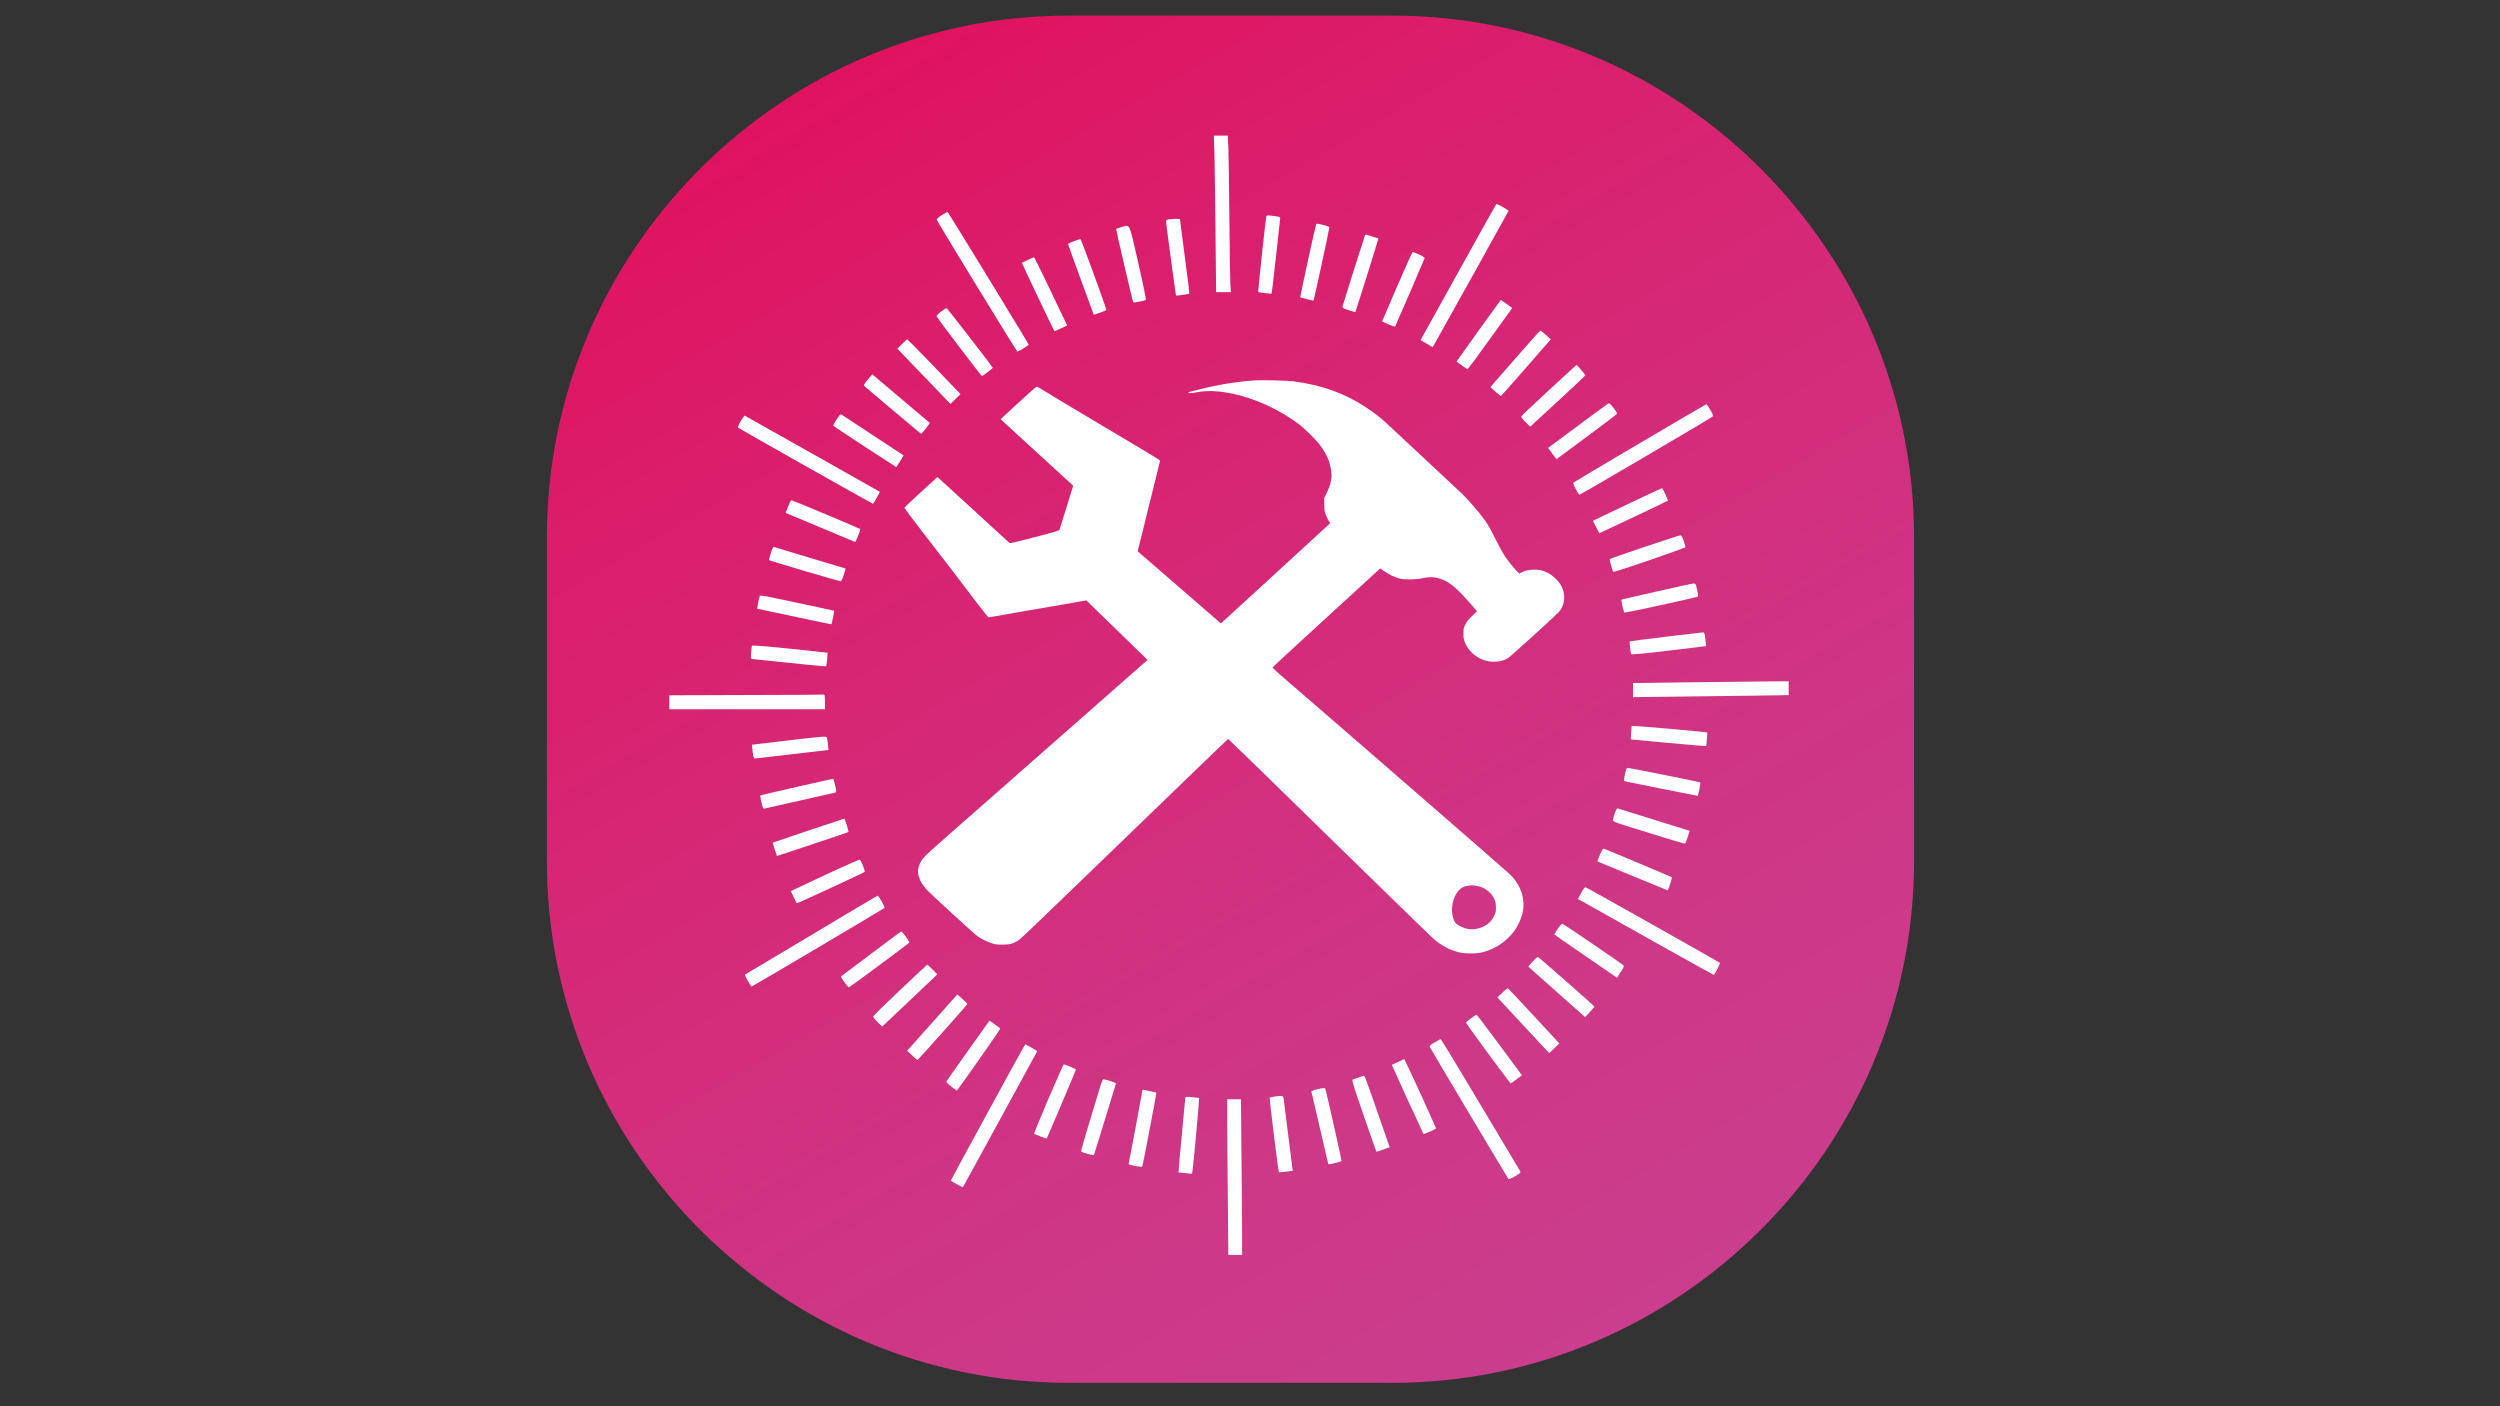 <?xml version="1.0" encoding="utf-8"?>
<!-- Generator: Adobe Illustrator 25.0.0, SVG Export Plug-In . SVG Version: 6.00 Build 0)  -->
<svg version="1.1" id="Layer_1" xmlns="http://www.w3.org/2000/svg" xmlns:xlink="http://www.w3.org/1999/xlink" x="0px" y="0px"
	 viewBox="0 0 1920 1080" style="enable-background:new 0 0 1920 1080;" xml:space="preserve">
<rect x="0" y="0" width="1920" height="1080" fill="#333333" stroke="none"/>
<style type="text/css">
	.st0{fill:url(#SVGID_1_);}
	.st1{display:none;fill:url(#SVGID_2_);}
	.st2{display:none;}
	.st3{display:inline;fill:#FFFFFF;}
	.st4{fill:#FFFFFF;}
</style>
<linearGradient id="SVGID_1_" gradientUnits="userSpaceOnUse" x1="1230.135" y1="1030.868" x2="659.865" y2="43.132">
	<stop  offset="0" style="stop-color:#CA3E8D"/>
	<stop  offset="0.308" style="stop-color:#CF3584"/>
	<stop  offset="0.819" style="stop-color:#DB1D6A"/>
	<stop  offset="0.994" style="stop-color:#E01360"/>
</linearGradient>
<path class="st0" d="M1069.5,1062h-249C600.2,1062,420,881.8,420,661.5v-249C420,192.2,600.2,12,820.5,12h249
	c220.3,0,400.5,180.2,400.5,400.5v249C1470,881.8,1289.8,1062,1069.5,1062z"/>
<linearGradient id="SVGID_2_" gradientUnits="userSpaceOnUse" x1="1230.135" y1="43.132" x2="659.865" y2="1030.868">
	<stop  offset="0" style="stop-color:#FF4360"/>
	<stop  offset="0.343" style="stop-color:#FF4B57"/>
	<stop  offset="0.912" style="stop-color:#FF613D"/>
	<stop  offset="0.994" style="stop-color:#FF6539"/>
</linearGradient>
<path class="st1" d="M1069.5,1062h-249C600.2,1062,420,881.8,420,661.5v-249C420,192.2,600.2,12,820.5,12h249
	c220.3,0,400.5,180.2,400.5,400.5v249C1470,881.8,1289.8,1062,1069.5,1062z"/>
<g id="durability_1_" transform="translate(0,1280) scale(0.1,-0.1)" class="st2">
	<path class="st3" d="M8270,8779.2c3.2-218.4,25.6-358.7,83.5-519.2c96.1-267.4,276.1-505,576.1-761.4
		c72.7-61.9,201.4-163.5,322.4-254c38.2-28.5,47.1-36.6,44.4-39.1c-1.9-1.9-27.7-21.8-57.4-44.7
		c-224.6-172.4-385.1-316.4-514.7-461.6c-270.1-303.3-417.7-631.8-454.9-1012.6c-6.2-64.9-9.4-137.6-9.4-214.6v-69.5h1185h1185
		l-1.3,82.7c-2.4,137.4-8.1,215.7-21.8,308.4c-46.3,312.9-172.4,592.2-383.2,848.9c-136,165.9-305.9,323.7-556.4,517.4
		c-32.9,25-59.5,47.1-59.5,48.5c0,1.6,29.9,25,66.3,52.5c196.6,148.4,317,247.8,428.5,354.4c274.2,261.8,431.2,522.7,495.5,823.3
		c22.4,105,32,206.6,32,336.1v75.1H9449.3H8268.9L8270,8779.2z M10444.2,8654.8c0-14.8-7-78.1-12.1-112c-35-223-127.4-422-285.2-614
		c-23.2-28-71.1-82.4-80.5-91.3c-10.8-9.7-163.7-59.2-276.6-89.1c-241.6-64.6-414.2-69.2-630.2-17.2
		c-78.6,18.9-196.9,56.3-294.1,93.2l-28.8,11l-28,31.2c-167.5,186.6-266.9,364.4-318.3,569.6c-17,68.1-33.7,174.2-33.7,216v14.5
		h993.8h993.8V8654.8z M9475.4,7077.1c136.5-103.1,253.2-197.9,349.3-283.3c48.5-42.8,174.5-169.1,212.5-213
		c185.8-213,301.1-426.9,361.2-670.1c7.5-31,13.2-56.8,12.4-57.6c-0.5-0.8-26.9,20.5-58.7,46.9c-213.6,179.4-367.9,300.6-474.8,373
		c-329.9,223.8-520.3,224.6-851,3.5c-112-74.9-269-197.1-492-383c-31-25.6-56-45.8-56-44.4c0,10,28.5,113.7,44.4,160.8
		c102.9,308.4,302.4,575.5,640.2,857c79.2,66,284.7,227,289.5,227C9452.8,7093.8,9463.3,7086.3,9475.4,7077.1z"/>
</g>
<g id="durability" transform="translate(0,1280) scale(0.1,-0.1)" class="st2">
	<path class="st3" d="M6213,9994.5c0-405.5,7.8-653.2,29.1-951.2c123.1-1730,645.9-3150,1538.9-4179.6
		c134.5-154.7,273.6-295.4,436.1-441.8c361.4-324.5,816.7-610.6,1156.8-726.9l64.4-21.8c6-2,12.6-2,18.6,0l64.9,21.8
		c247.7,84.6,569,265.8,862.9,487.5c698.3,525.4,1263.2,1266.9,1652.1,2168.7c338.5,784.5,545.2,1687.9,616.3,2692.1
		c21.8,303.2,30.1,600.2,28,982.3l-1.3,244.2c-0.1,21-21.7,35-40.9,26.5l-141-62.5c-270.5-119.4-375.9-164.1-515.6-218.1
		c-469.9-181.2-849.9-281.9-1062.8-281.9c-259.6,0-810.5,163.5-1358.7,403.4l-101.5,44.2c-7.4,3.2-15.9,3.2-23.3,0l-85.4-37.5
		c-208.2-91.4-420.6-172.9-635-244.5c-399.3-132.9-653.7-181.7-835.9-161c-167.2,19.2-373.8,71.1-644.3,161.5
		c-251.8,84.1-426.8,152.6-739.3,290.8c-111.1,49.3-220.7,97.1-242.5,107l0,0c-19.2,8.1-40.5-6-40.5-26.8V9994.5z M9518.7,9520.4
		c644.3-258,1145.9-386.3,1450.1-371.2c184.8,9.3,396.7,50.4,664.6,129.3c89.8,26.5,331.2,106.4,414.3,137.6l1.6,0.6
		c19.6,7.3,40.3-7.8,39.3-28.7l-0.9-19.1c-25.4-493.2-65.9-863.4-138.1-1264.3c-231-1280.9-737.3-2332.8-1481.8-3077.3
		c-297-297-613.7-531.1-935.6-692.6l-71-35.7c-7.9-4-17.3-4.1-25.4-0.4l-23,10.7c-107,49.8-258,136.5-380.6,218.6
		c-733.6,490.1-1325.5,1259.6-1705.6,2218c-241.9,609-401.3,1294.4-477.1,2048.2c-19.2,186.9-27,295.9-42.6,577.4l-0.9,16.6
		c-1.1,20.9,19.6,36.1,39.2,28.8l2.2-0.8c81-30.6,323.5-111.1,414.3-137.6c158.4-46.7,320.9-85.7,428.3-102.8
		c28.6-4.2,65.9-10.4,83.1-13c17.1-2.6,69.1-7.8,115.8-11.4c193.7-14,430.9,21.8,762.7,115.8c181.7,51.4,505.2,164.6,718.1,250.8
		c27.9,11.3,54,21.3,67.3,26.1c6.1,2.2,12.7,2.3,18.9,0.2C9469,9539.8,9492.9,9530.7,9518.7,9520.4z"/>
</g>
<g transform="translate(0,1280) scale(0.1,-0.1)">
	<path class="st4" d="M9326.9,11619.6c2-77.2,6-347.2,8.1-601.1l4.7-462.1h56.4h57.1l-4,59.1c-2,32.2-5.4,253.2-7.4,491.6
		c-2,238.4-5.4,482.2-7.4,542.7l-4.7,108.8h-53.7h-53.7L9326.9,11619.6z"/>
	<path class="st4" d="M11222.9,10752.5c-146.4-264.6-277.4-500.4-290.1-523.2l-22.8-41.6l46.3-26.9l46.3-26.9l12.8,21.5
		c12.1,19.5,566.8,1016.8,570.9,1025.6c1.3,3.4-86.6,53.7-93.4,53.7C11491.5,11234.7,11370,11017.8,11222.9,10752.5z"/>
	<path class="st4" d="M7232.1,11147.4c-22.8-14.1-39.6-29.6-38.3-34.3c3.4-14.8,614.5-1013.5,619.9-1013.5
		c8.1,0,86.6,48.4,86.6,53.1c0,7.4-617.9,1018.2-623.3,1019.5C7274.4,11173,7254.3,11161.5,7232.1,11147.4z"/>
	<path class="st4" d="M9724.5,11132.7c-6-25.5-63.8-572.2-61.8-574.9c4.7-4.7,99.4-15.4,102.8-12.1c2,2,16.8,125.6,32.9,274
		c16.1,149.1,30.2,280.1,32.2,292.2c3.4,24.2,6.7,22.2-71.2,32.2C9729.9,11148.1,9727.2,11146.8,9724.5,11132.7z"/>
	<path class="st4" d="M8980.3,11115.9c-18.1-2-25.5-6-25.5-14.1c0-18.1,74.5-568.2,77.2-571.5c3.4-2.7,97.4,10.7,101.4,14.8
		c2,2-13.4,129.6-34.3,284.8c-20.1,154.5-36.9,283.4-36.9,286.1C9062.3,11120.6,9026.7,11120.6,8980.3,11115.9z"/>
	<path class="st4" d="M10107.3,11074.2c-9.4-28.9-123.6-554.8-121.6-556.8c2.7-3.4,100.1-28.2,101.4-26.2
		c4.7,4.7,124.2,557.4,122.2,563.5c-1.3,4-24.2,12.8-51,18.8C10114.7,11084.3,10110,11084.3,10107.3,11074.2z"/>
	<path class="st4" d="M8610.9,11055.4c-21.5-5.4-39-12.8-39-15.4c0-10.1,127.6-560.1,131-562.8c3.4-3.4,87.3,12.8,96.7,18.8
		c4,2-19.5,117.5-58.4,287.5C8668,11102.4,8681.5,11074.2,8610.9,11055.4z"/>
	<path class="st4" d="M10482.7,10992.3c-10.1-28.2-170.6-536-172.6-546.7c-1.3-10.1,6.7-15.4,47.7-28.2c27.5-8.7,50.4-14.8,51-14.1
		c4,5.4,179.3,563.5,177.3,565.5c-1.3,0.7-20.8,6.7-43,13.4c-22.2,6.7-44.3,14.1-48.4,15.4
		C10490.1,10999.7,10484.8,10997,10482.7,10992.3z"/>
	<path class="st4" d="M8248.3,10948c-25.5-9.4-45.7-19.5-45.7-22.2c0-5.4,194.8-539.3,197.5-542.7c2.7-2,92,30.9,96.7,35.6
		c4,4-194.1,547.4-199.5,546.7C8295.3,10965.4,8273.1,10957.4,8248.3,10948z"/>
	<path class="st4" d="M10729.2,10598.7l-114.8-267.3l47.7-22.2c26.2-12.1,49.7-19.5,52.4-16.8c3.4,4,212.2,487.6,226.3,523.9
		c2,5.4-11.4,15.4-41.6,28.9c-24.9,10.7-47,20.1-49.7,20.1S10792.4,10745.1,10729.2,10598.7z"/>
	<path class="st4" d="M7893.6,10803.6c-24.2-10.7-44.3-20.8-45.7-22.2c-1.3-1.3,245.8-521.2,249.8-525.2c0.7-1.3,23.5,8.7,49.7,21.5
		l48.4,22.8l-36.3,75.9c-111.5,236.4-214.9,448.6-218.3,448C7939.3,10824.4,7917.8,10815,7893.6,10803.6z"/>
	<path class="st4" d="M11354.5,10259.5l-168.6-236.4l39.6-28.9c21.5-16.1,42.3-28.9,45.7-28.9c2.7,0,81.3,105.4,174,235.1
		l168.6,234.4l-43,30.9c-23.5,16.8-43.7,30.2-45,30.2C11524.4,10495.3,11447.9,10389.2,11354.5,10259.5z"/>
	<path class="st4" d="M7228.7,10408c-20.1-14.8-36.3-30.9-36.3-36.3c0.7-8.7,343.2-460.1,349.2-460.1c4.7,0,83.3,60.4,83.3,63.8
		c0,4.7-349.9,456.7-354.6,458.7C7267,10434.8,7248.9,10423.4,7228.7,10408z"/>
	<path class="st4" d="M11635.9,10044.6l-189.4-216.9l38.3-35.6c20.8-19.5,40.3-34.3,42.3-33.6c2.7,1.3,90,99.4,194.1,218.9
		l188.7,216.3l-27.5,24.8c-32.9,29.6-48.4,41.6-53.7,42.3C11826.7,10260.9,11740,10163.5,11635.9,10044.6z"/>
	<path class="st4" d="M6927.2,10157.5l-35.6-35.6l204.2-212.2l203.5-212.2l39,38.3l38.3,37.6l-49,51
		c-26.9,27.5-118.2,122.2-202.2,210.2c-84.6,87.3-155.8,159.2-157.8,159.2C6964.8,10193.7,6946.7,10177.6,6927.2,10157.5z"/>
	<path class="st4" d="M11896.5,9804.2c-116.2-106.8-212.2-198.1-213.6-202.8c-0.7-4.7,14.1-24.2,33.6-43.7l35.6-34.3l211.6,194.8
		c116.2,106.8,211.6,196.8,211.6,199.5s-14.8,22.2-33.6,43l-33.6,37.6L11896.5,9804.2z"/>
	<path class="st4" d="M6663.9,9884.1c-20.1-23.5-32.2-43-28.9-46.3c18.1-17.5,436.6-369.4,439.2-369.4c4.7,0,69.2,80.6,66.5,83.3
		c-3.4,2.7-241.8,204.2-356.6,301.6l-84.6,71.9L6663.9,9884.1z"/>
	<path class="st4" d="M12218.9,9604.7c-71.9-53.7-176-130.3-230.4-171.3l-99.4-73.2l20.8-28.2c11.4-15.4,25.5-34.9,32.2-43
		l11.4-15.4l231.7,171.3c127.6,94,232.4,174,233.7,178c3.4,8.7-52.4,80.6-61.8,79.9C12353.2,9702.8,12290.7,9658.4,12218.9,9604.7z"
		/>
	<path class="st4" d="M12595,9397.2c-278.7-163.9-509.1-300.9-512.4-304.2c-4.7-4.7,25.5-66.5,46.3-93.4
		c2-3.4,1010.1,588.3,1022.9,600.4c7.4,6.7,4.7,15.4-16.8,52.4c-14.8,24.2-27.5,44.3-29.6,43.7
		C13103.4,9696.1,12873.7,9561.7,12595,9397.2z"/>
	<path class="st4" d="M6424.1,9577.9c-16.1-24.2-26.9-46.3-23.5-49c7.4-7.4,478.9-315.7,481.6-315.7c4,0,59.1,88,56.4,90
		c-1.3,1.3-430.5,282.8-472.1,310.3C6454.4,9621.5,6451,9618.8,6424.1,9577.9z"/>
	<path class="st4" d="M5688,9565.1c-14.1-24.2-22.8-47-19.5-49.7c7.4-7.4,1030.3-584.3,1035.6-584.3c2,0,15.4,20.8,28.9,45.7
		l24.9,45.7l-517.1,292.2c-284.8,160.5-519.2,292.2-521.8,293.5C5716.3,9608.7,5702.1,9589.3,5688,9565.1z"/>
	<path class="st4" d="M12521.1,8937.8c-131-62.5-249.2-118.9-263.3-125.6l-24.2-12.1l24.2-47.7l24.8-47.7l261.3,122.9
		c143.7,67.8,263.3,124.9,264.6,126.9c4.7,4-39.6,97.4-45,96.7C12761.6,9051.3,12652.1,8999.6,12521.1,8937.8z"/>
	<path class="st4" d="M6062.8,8934.4c-4.7-12.8-14.1-34.3-19.5-48.4c-5.4-13.4-9.4-24.8-8.7-25.5c1.3-0.7,98.7-41.6,216.9-90.7
		s237.8-99.4,266-111.5l51.7-21.5l20.8,47.7c11.4,26.2,18.8,49.7,16.1,52.4c-6.7,6-518.5,221-526.6,221
		C6075.6,8957.9,6068.2,8947.2,6062.8,8934.4z"/>
	<path class="st4" d="M12630.6,8600c-144.4-49-265.3-90.7-267.3-93.4c-4-3.4,20.1-90,27.5-98.7c4.7-5.4,553.4,182.7,553.4,190.1
		c0,4.7-6,26.9-14.1,49.7c-10.1,29.6-17.5,41.6-24.8,41C12898.6,8688.6,12775.7,8648.3,12630.6,8600z"/>
	<path class="st4" d="M5919.8,8551.6c-8.7-28.2-14.1-52.4-13.4-53.7c6.7-5.4,546-164.5,552.1-162.5c6.7,2,40.3,98.7,34.3,98.7
		c-2.7,0-540,161.9-550.7,165.9C5937.9,8601.3,5928.5,8580.5,5919.8,8551.6z"/>
	<path class="st4" d="M12729.3,8258.8c-145.7-32.9-268.6-61.1-272.7-62.5c-5.4-2-4.7-16.1,3.4-50.4c6-25.5,12.8-48.4,14.8-50.4
		c4-4.7,557.4,116.2,564.8,122.9c2.7,2,0,26.2-6,53.1c-9.4,41.6-12.8,48.4-24.9,47.7C13000.6,8319.2,12875.1,8291.7,12729.3,8258.8z
		"/>
	<path class="st4" d="M5835.1,8223.2c-6-18.1-22.2-98.1-19.5-98.1c0.7,0,43.7-8.7,94.7-20.1c275.4-59.1,474.2-100.7,475.5-99.4
		c2,3.4,22.8,102.8,21.5,103.4c-1.3,1.3-96,21.5-466.8,100.1C5868.7,8224.5,5836.5,8228.6,5835.1,8223.2z"/>
	<path class="st4" d="M12790.4,7909.5c-149.1-18.1-272-33.6-273.3-34.9c-4-3.4,5.4-90,10.1-98.1c3.4-4.7,94.7,3.4,289.5,26.9
		c156.5,18.1,285.4,34.3,286.1,34.9c0.7,0.7-2,24.9-6,53.7c-5.4,46.3-7.4,51.7-20.8,51
		C13068.5,7942.5,12939.5,7927.7,12790.4,7909.5z"/>
	<path class="st4" d="M5774.7,7840.4c-1.3-4-4-27.5-6-53.1c-3.4-33.6-2-45.7,4-47.7c4.7-1.3,75.2-8.7,156.5-16.8
		c81.3-8.1,207.5-20.8,280.7-28.9c73.2-7.4,133.7-12.8,135-11.4c1.3,1.3,4.7,25.5,7.4,53.7l4,51l-75.9,8.1
		C5911.7,7835,5776.7,7847.1,5774.7,7840.4z"/>
	<path class="st4" d="M13014.8,7560.3c-199.5-2-387.5-4.7-417.7-5.4l-55.7-0.7v-53.7v-54.4l347.9,4c190.7,2,460.1,5.4,597.7,7.4
		l249.8,4v53.1v53.1l-179.3-1.3C13458,7565.7,13214.2,7563,13014.8,7560.3z"/>
	<path class="st4" d="M5725.7,7462.2l-585.7-2v-53.7v-53.7h597.7h597.7v57.1c0,50.4-1.3,57.1-11.4,55.7
		C6317.4,7464.3,6048,7462.9,5725.7,7462.2z"/>
	<path class="st4" d="M12531.2,7225.2c-0.7-2-2.7-26.2-4-53.7l-2.7-50.4l268.6-24.8c147.8-13.4,278.1-24.9,290.1-24.9l20.8-0.7
		l4.7,50.4c2.7,28.2,4,51.7,2.7,53.1C13106.8,7178.8,12533.9,7229.2,12531.2,7225.2z"/>
	<path class="st4" d="M6060.1,7114.3l-285.4-33.6l2.7-26.9c4-54.4,10.7-80.6,20.8-79.3c5.4,0.7,135,15.4,287.5,33.6l277.4,32.2
		l-4.7,43.7c-2.7,24.2-6,48.4-8.7,53.7C6346.2,7146.6,6309.3,7143.9,6060.1,7114.3z"/>
	<path class="st4" d="M12479.5,6852.4c-10.1-49.7-10.1-50.4,4-53.7c22.2-5.4,550.7-110.8,554.8-110.8c4.7,0,23.5,100.1,19.5,103.4
		c-3.4,3.4-544,111.5-557.4,111.5C12492.2,6902.8,12486.9,6890,12479.5,6852.4z"/>
	<path class="st4" d="M6121.2,6757c-153.1-34.3-279.4-63.8-281.4-65.8c-2-2,1.3-26.2,8.1-54.4c10.1-41,14.1-49.7,22.8-47
		c6.7,2,127.6,29.6,270,61.1c142.4,31.6,263.9,59.1,270.7,61.1c10.7,3.4,11.4,8.1,8.1,31.6c-2.7,15.4-8.7,38.3-12.8,51.7l-7.4,24.2
		L6121.2,6757z"/>
	<path class="st4" d="M12400.9,6552.9c-7.4-23.5-14.1-47-14.1-53.1c0-7.4,24.2-18.1,89.3-38.3c364-113.5,463.4-143.7,466.8-140.4
		c2,2.7,10.1,25.5,18.8,51l14.8,47l-95.4,29.6c-51.7,16.8-174.6,55.1-272.7,85.3c-98.1,30.2-181.3,56.4-185.4,57.8
		C12418.4,6593.2,12409,6577.1,12400.9,6552.9z"/>
	<path class="st4" d="M6207.9,6421.2c-149.8-50.4-272.7-92-273.3-92.7c-1.3-0.7,6-24.2,15.4-51.7l16.8-51l273.3,90.7
		c150.4,50.4,274.7,92,276,93.4c4,4-27.5,103.4-32.2,102.8C6481.9,6512.6,6357.6,6470.9,6207.9,6421.2z"/>
	<path class="st4" d="M12287.4,6235.2l-20.1-50.4l47.7-20.1c26.9-10.7,128.3-53.1,226.3-93.4c175.3-72.5,263.3-108.8,265.3-108.8
		c6,0,36.9,96,32.9,100.1c-4.7,4-468.1,198.8-522.5,219.6C12310.9,6284.2,12301.5,6269.4,12287.4,6235.2z"/>
	<path class="st4" d="M6392.6,6106.2c-114.2-53.7-233.1-108.8-263.9-123.6l-55.1-26.2l21.5-45.7c12.1-24.9,22.8-47,23.5-48.4
		c2-2.7,513.8,233.7,521.8,241.8c5.4,4.7-22.8,78.6-36.3,94C6602.1,6200.9,6507.4,6159.3,6392.6,6106.2z"/>
	<path class="st4" d="M12143.7,5943l-25.5-47l59.1-32.9c233.7-133,983.9-552.1,985.3-550.7c16.1,20.8,49.7,89.3,45.7,93.4
		c-6.7,6-1015.5,574.9-1029.6,579.6C12171.2,5988,12161.1,5975.3,12143.7,5943z"/>
	<path class="st4" d="M6231.4,5619.3c-276.7-165.9-506.4-302.2-509.8-303.6c-6.7-2,43-92,51.7-92c4.7,0,1010.8,595.1,1020.2,603.8
		c4.7,4.7-46.3,95.4-53.7,94C6737.1,5920.9,6508.8,5785.2,6231.4,5619.3z"/>
	<path class="st4" d="M11964.3,5667.7c-15.4-22.2-27.5-41.6-27.5-43.7c0-1.3,80.6-58.4,180-125.6c98.7-67.2,206.9-141.7,240.4-165.2
		l61.8-42.3l28.2,44.3c24.9,36.9,27.5,45,19.5,52.4c-14.1,13.4-452.7,312.3-464.8,317C11994.6,5707.3,11983.8,5695.9,11964.3,5667.7
		z"/>
	<path class="st4" d="M6698.2,5481c-120.2-90.7-223.6-168.6-231-173.3c-12.1-8.7-10.7-11.4,16.8-49.7c16.1-22.2,32.2-41,35.6-41
		c4.7,0,440.6,322.4,463.4,343.2c5.4,4.7-53.1,87.3-61.8,86C6918.5,5646.2,6818.4,5571.6,6698.2,5481z"/>
	<path class="st4" d="M11770.2,5415.1l-33.6-38.3l218.3-194.1l218.9-194.1l35.6,38.3c19.5,21.5,35.6,40.3,35.6,42.3
		c-0.7,5.4-425.1,378.1-433.2,380.8C11807.2,5451.4,11789,5436,11770.2,5415.1z"/>
	<path class="st4" d="M6913.1,5196.9c-112.8-106.8-205.5-198.1-206.9-202.8c-0.7-4.7,14.1-24.2,33.6-43.7l35.6-34.3l194.8,184
		c107.5,101.4,202.2,192.1,211.6,200.8l16.1,16.8l-36.3,36.9c-20.1,20.1-38.3,36.9-40.3,36.9
		C7119.3,5391.6,7025.9,5303.7,6913.1,5196.9z"/>
	<path class="st4" d="M11537.2,5175.4l-36.9-35.6l161.9-174.6c89.3-96,178.7-192.1,198.8-213.6l36.9-39l39,36.9l38.3,36.9
		l-194.1,210.2c-106.8,115.5-197.5,211.6-200.8,212.2C11576.8,5210.3,11557.3,5195.5,11537.2,5175.4z"/>
	<path class="st4" d="M7159.6,4946.4l-192.8-216.3l37.6-34.9c20.1-19.5,39-35.6,41.6-35.6c4.7,0,379.5,419.8,382.8,429.2
		c0.7,3.4-16.1,20.8-37.6,39.6l-39,34.3L7159.6,4946.4z"/>
	<path class="st4" d="M11297.4,4979.9c-21.5-15.4-39-30.9-39-33.6c0-5.4,218.3-303.6,314.3-429.8l28.9-38.3l28.2,20.1
		c15.4,11.4,34.9,25.5,43.7,32.2l14.8,11.4l-171.3,231.7c-94,127.6-174,232.4-176.6,233.1
		C11337.7,5007.5,11318.2,4995.4,11297.4,4979.9z"/>
	<path class="st4" d="M7434.3,4730.1c-90.7-126.9-165.9-234.4-166.6-238.4c-1.3-4,16.8-20.8,39.6-37.6l41.6-30.2l23.5,32.2
		c163.9,229,311.6,441.3,309.6,445.3c-1.3,2-20.8,16.8-43,32.2l-39.6,28.2L7434.3,4730.1z"/>
	<path class="st4" d="M11018.7,4794.6c-26.2-14.8-41-27.5-39-32.9c4.7-12.8,595.1-1003.4,603.8-1013.5c6-6.7,17.5-2,53.1,18.8
		c43.7,26.2,45,28.2,36.3,41.6c-4.7,8.1-143.1,239.1-306.9,513.8c-163.2,274-298.9,498.3-301.6,497.7
		C11062.4,4819.4,11041.5,4808.7,11018.7,4794.6z"/>
	<path class="st4" d="M7857.4,4751.6c-39-67.2-554.8-1014.1-554.8-1018.2c0-2,20.8-14.8,45.7-28.2l46.3-24.2l284.8,520.5
		c156.5,286.1,285.4,522.5,286.1,524.5c1.3,2-19.5,15.4-45,28.9l-46.3,25.5L7857.4,4751.6z"/>
	<path class="st4" d="M10738,4644.8c-26.2-12.1-47.7-22.2-49-22.8c-1.3-0.7,237.8-522.5,243.8-531.9c1.3-2,92,37.6,96,42.3
		c2.7,2-201.5,449.3-233.1,511.8l-10.7,22.2L10738,4644.8z"/>
	<path class="st4" d="M8051.5,4360c-61.8-145.7-111.5-266-110.1-267.3c11.4-7.4,94.7-38.3,97.4-36.3c4,4.7,224.3,523.9,224.3,529.2
		c0,4.7-83.3,40.3-93.4,40.3C8167,4626,8113.9,4506.4,8051.5,4360z"/>
	<path class="st4" d="M10432.4,4524.6c-20.1-6.7-40.3-14.1-45-16.1c-5.4-2,8.7-51.7,45.7-159.2c30.2-86,72.5-209.5,94.7-274
		c22.2-64.5,41.6-118.9,43-120.2c1.3-1.3,24.8,6,51.7,16.1l50.4,18.1l-39,111.5c-21.5,61.8-64.5,185.4-95.4,274.7
		c-30.9,90-58.4,163.2-62.5,162.5C10472.7,4538,10452.5,4532,10432.4,4524.6z"/>
	<path class="st4" d="M8449.1,4453.4c-137.7-452.7-150.4-495.7-143.1-499.7c15.4-8.1,91.3-28.2,94.7-25.5c1.3,2,39.6,123.6,84,270
		c45,147.1,82.6,271.3,84.6,276.7c2.7,6.7-9.4,12.8-43,22.8c-25.5,8.1-49.7,14.1-53.1,14.1
		C8469.9,4511.8,8458.5,4485.6,8449.1,4453.4z"/>
	<path class="st4" d="M10111.3,4433.2c-26.2-6-41.6-12.8-39.6-18.1c1.3-4,30.9-128.3,64.5-276c34.3-147.8,63.1-272,64.5-276.7
		c2-5.4,15.4-4,50.4,4.7c26.9,6.7,49.7,14.1,51.7,16.1c2.7,2.7-107.5,495-122.9,550.1C10175.8,4446.7,10168.4,4446.7,10111.3,4433.2
		z"/>
	<path class="st4" d="M8773.5,4425.2c0-7.4-97.4-527.2-104.1-556.1c-3.4-12.8,0.7-14.8,49-23.5c50.4-9.4,51.7-9.4,56.4,4
		c4.7,12.8,106.1,546.7,106.1,556.8c0,2-17.5,7.4-38.3,11.4c-21.5,4-45.7,9.4-53.7,11.4C8779.5,4431.2,8773.5,4429.2,8773.5,4425.2z
		"/>
	<path class="st4" d="M9786.3,4378.2c-17.5-2.7-32.9-6-34.9-8.1c-4-4,65.8-568.2,70.5-572.2c1.3-2,26.2,0,55.1,4l51.7,6l-3.4,21.5
		c-2,11.4-16.8,131-33.6,266c-16.8,135-31.6,255.2-33.6,267.3C9854.1,4386.2,9850.7,4386.9,9786.3,4378.2z"/>
	<path class="st4" d="M9102.6,4366.1c0-6.7-12.1-137-26.9-290.1c-14.8-153.1-26.2-279.4-24.9-280.1c0.7-0.7,24.2-2.7,53.1-5.4
		l51-4.7l4,25.5c7.4,48.4,53.1,553.4,50.4,555.4c-1.3,1.3-26.2,4.7-54.4,7.4C9106.6,4378.2,9102.6,4377.5,9102.6,4366.1z"/>
	<path class="st4" d="M9424.9,4204.2c0-84.6,2-353.3,4.7-597.7l4-444.6h53.1h52.4v173.3c0,95.4-2,364.7-4.7,597.7l-4,424.5h-53.1
		h-52.4V4204.2z"/>
</g>
<g transform="translate(0,1112) scale(0.1,-0.1)">
	<path class="st4" d="M9637.2,8198.8c-149.3-11.1-287.6-33.7-435.8-72.1c-29.3-7.5-58.2-14.7-64.2-15.8c-6.3-0.8-11.1-3.2-11.1-4.8
		c0-5.9,29.7-6.7,49.5-1.6c44,11.1,113.7,15.1,171.1,9.9c206.8-19,431-107.8,620-246c59-42.8,153.3-138.3,186.6-188.6
		c42.8-64.6,62.6-114.5,70.1-177.9c6.7-57-2-100.6-33.3-164.4l-20.2-41.6v-45.6c0-26.9,2.4-53.9,5.5-65.4
		c6.3-22.6,25.7-63.8,35.3-74.5c5.9-6.7,5.1-7.9-7.5-20.2c-7.5-7.5-196.5-181-419.9-385.8l-406.8-372.4l-308.2,267.4
		c-169.9,147-313.7,271.8-319.7,276.9l-11.1,9.5l17.8,72.1c56.6,227.8,152.5,616,153.7,621.9c0.8,5.1-26.9,23.4-113.7,74.9
		c-400.1,237.3-720.6,428.6-780.4,466.7c-26.1,16.2-49.5,30.1-52.3,30.5c-3.6,0.8-142.6-124.4-251.5-226.6l-26.5-25l208.8-191.3
		c264.6-242.4,307.4-281.7,330.4-302.6l18.2-17l-23.8-76.5c-13.1-42-26.9-87.2-30.9-100.2c-14.7-47.9-47.1-150.9-50.3-160
		c-3.6-9.1-17.8-13.1-191.3-58.2c-179.5-46.7-188.2-48.7-195.7-42c-4,3.6-129.9,118.4-278.9,255.5l-271.4,248.4l-10.3-9.1
		c-149.3-135.9-241.6-221.8-243.2-226.2c-1.2-3.2,57.8-82.8,146.6-196.9c152.9-196.9,260.7-337.1,408.8-533.2
		c46.7-61.8,87.2-112.1,90.3-112.1c5.1,0,31.3,4.4,129.9,21.8c19.8,3.6,55.9,9.9,80.4,14.3c24.2,4,64.6,11.1,89.1,15.4
		c24.2,4,65,11.1,89.9,15.4c25,4.4,66.2,11.5,91.1,15.8c25,4.4,66.2,11.5,91.1,15.8c25,4.4,66.9,11.9,93.1,16.2
		c26.1,4.8,56.6,9.9,67.3,11.9l19.8,3.2l49.5-48.3c49.1-48.3,376.7-366.8,405.2-394.2l14.7-14.7l-173.1-152.1
		c-95.5-84-286.4-251.9-425.1-374c-138.3-121.6-330-290-425.5-374.4c-353.8-311-486.1-427-575.2-505.9
		c-50.7-44.4-101.8-91.5-113.7-104.6c-47.1-51.1-61.8-108.5-40.8-163.6c11.5-30.9,25.7-53.5,54.7-86.8
		c23.8-27.3,357.3-333.5,390.6-358.5c27.7-21,76.5-45.2,115.7-57.4c24.2-7.5,38.4-9.1,77.2-9.1c55.1,0,77.6,5.5,116.5,28.5
		c25,15.1,59.4,47.9,576.8,547.9c89.5,86.4,193.7,187,231.7,223.8c67.3,65,115.7,111.3,465.5,449.6
		c249.2,241.2,341.9,329.6,344.6,329.2c2,0,322.9-311.8,560.5-545.1c49.1-47.9,196.1-191.7,326.8-318.9
		c130.7-127.6,311.8-303.8,402.1-392.2c280.1-272.9,294.3-286.8,320.9-305.8c53.5-37.6,95.5-58.2,154.5-74.5
		c44-12.3,135.9-13.9,181.4-2.8c101,24.2,187.4,81.2,250.8,165.2c21,27.3,52.3,92.7,60.6,126.8c28.1,110.9-6.3,222.6-95.5,309.4
		c-25.7,25.4-1423.3,1239.1-1728,1501c-52.3,44.8-94.7,83.2-94.7,85.2c0,2.4,109.3,103.8,242.4,225.8s319.3,292.4,414,379.1
		l171.5,157.3l30.9-21.8c36-25,78-45.6,114.9-55.5c38.8-10.7,124-9.9,177.9,1.6c50.3,10.7,80.4,11.1,120.8,0.8
		c76.9-19.4,134.7-65.4,251.2-199.3l47.5-54.7l-38.8-37.6c-31.3-30.5-40.8-42.8-51.9-66.2c-12.7-26.5-13.5-31.3-13.5-68.1
		c0-33.7,1.6-43.6,11.1-67.3c21-53.5,65-99.8,119.6-125.2c37.6-17.8,62.6-23.4,105.4-23.4c44,0,76.1,8.7,108.1,29.3
		c20.2,13.1,353.4,314.9,385.4,349.4c52.3,55.9,59,141,17,211.9c-21,35.7-63.8,74.9-99.8,92.3c-41.2,19.4-59.4,23.8-104.2,23.8
		c-40.8,0-65-5.5-98.6-22.2l-15.1-7.5l-9.9,9.1c-19.8,17.8-77.6,89.1-101,124c-13.1,19.8-43.2,74.1-66.6,120.8
		c-49.5,99-59.4,116.9-92.3,162.4c-39.6,55.5-128,157.3-169.5,196.1c-45.2,41.6-201.2,187.8-235.3,219.9
		c-51.9,49.1-329.2,308.2-352.6,329.2c-40,36.8-91.5,76.1-146.2,112.5c-166.4,110.5-341.1,173.5-562.9,202.4
		C9886.4,8197.6,9687.5,8202.3,9637.2,8198.8z M11364.8,4310.7c35.7-9.9,71.7-35.3,92.7-63.8c23.4-31.3,31.3-56.6,31.3-98.2
		c0-30.5-1.2-36.4-14.7-63.8c-25-52.3-68.5-84.4-132.7-97.8c-40.8-8.3-80.8-2.8-121.6,17c-34.5,16.6-47.5,29.7-57.8,59.4
		c-24.2,68.9-6.7,164.8,39.6,216.7c19.8,22.6,41.6,33.3,75.7,38C11308.9,4322.6,11330.7,4320.6,11364.8,4310.7z"/>
</g>
</svg>
